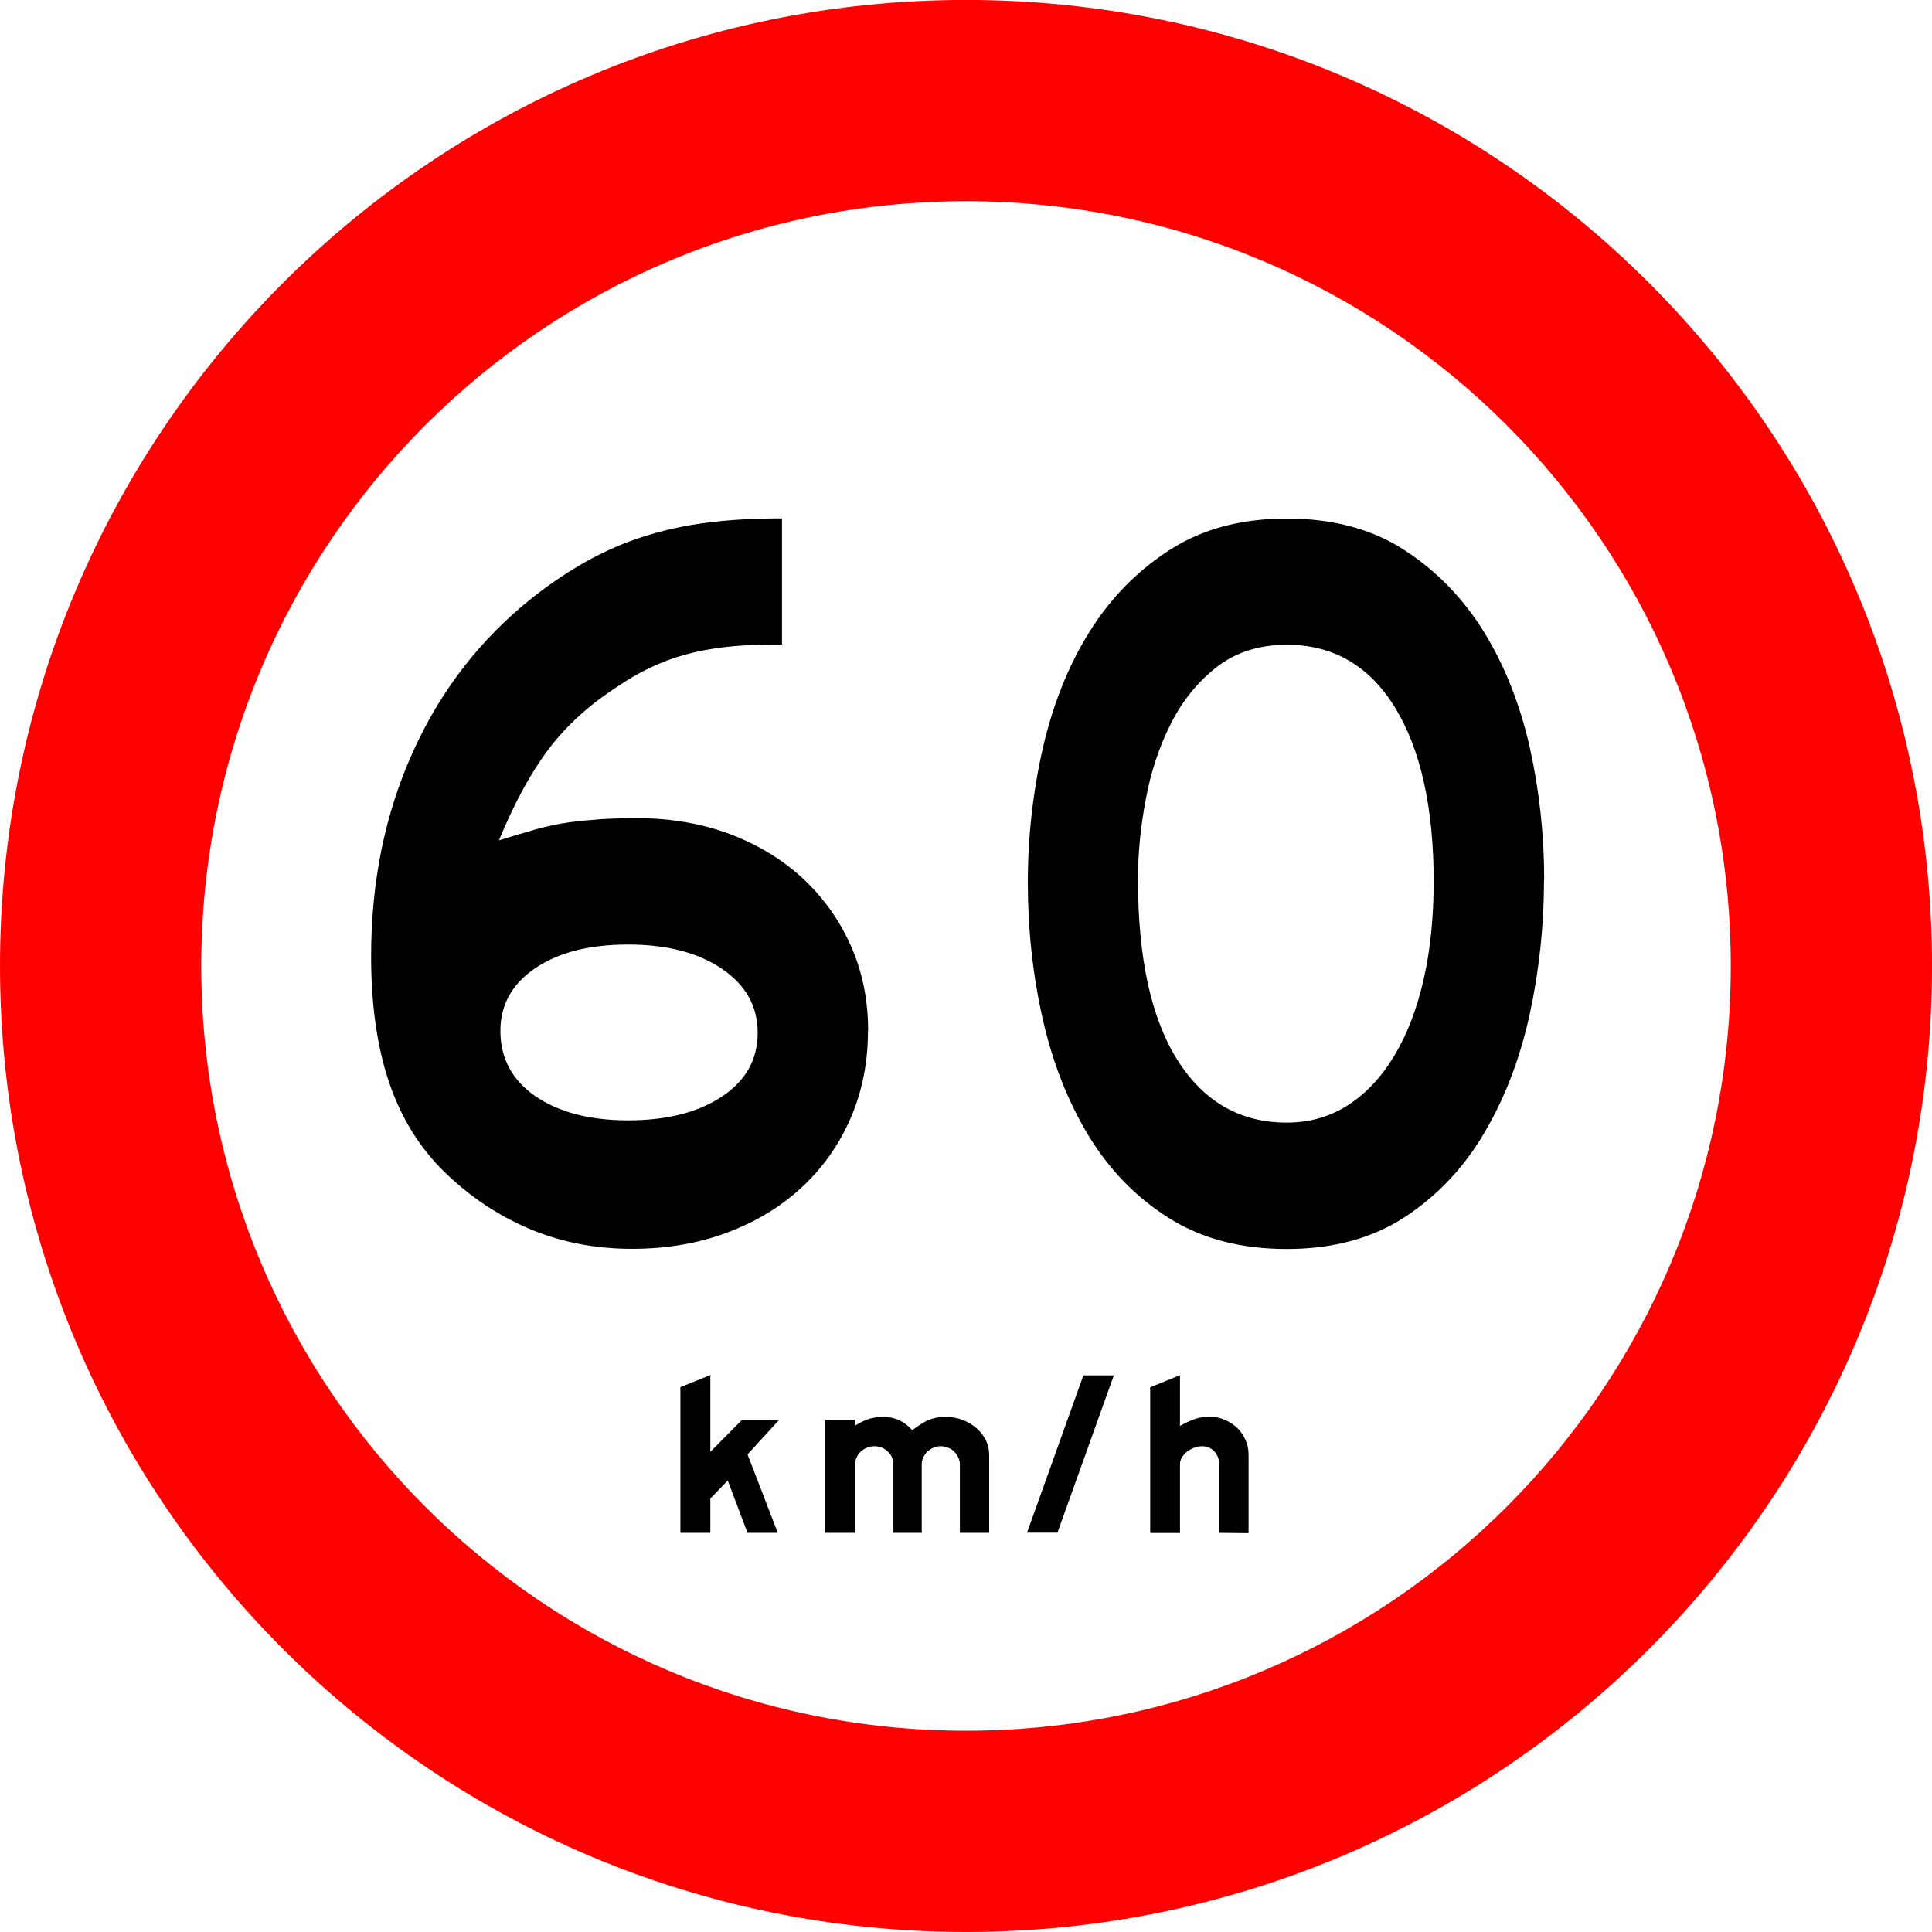 <?xml version="1.0" encoding="UTF-8" standalone="no"?>
<svg
   xmlns:dc="http://purl.org/dc/elements/1.1/"
   xmlns:cc="http://creativecommons.org/ns#"
   xmlns:rdf="http://www.w3.org/1999/02/22-rdf-syntax-ns#"
   xmlns:svg="http://www.w3.org/2000/svg"
   xmlns="http://www.w3.org/2000/svg"
   xmlns:sodipodi="http://sodipodi.sourceforge.net/DTD/sodipodi-0.dtd"
   xmlns:inkscape="http://www.inkscape.org/namespaces/inkscape"
   version="1.1"
   width="791.489"
   height="791.489"
   id="svg29062"
   viewBox="0 0 791.489 791.489"
   sodipodi:docname="R-19.svg"
   inkscape:version="1.0.2 (e86c870879, 2021-01-15)">
  <defs
     id="defs29066" />
  <sodipodi:namedview
     pagecolor="#ffffff"
     bordercolor="#666666"
     borderopacity="1"
     objecttolerance="10"
     gridtolerance="10"
     guidetolerance="10"
     inkscape:pageopacity="0"
     inkscape:pageshadow="2"
     inkscape:window-width="1920"
     inkscape:window-height="1016"
     id="namedview29064"
     showgrid="false"
     inkscape:zoom="0.049253423"
     inkscape:cx="-7485.5973"
     inkscape:cy="8231.2999"
     inkscape:window-x="0"
     inkscape:window-y="27"
     inkscape:window-maximized="1"
     inkscape:current-layer="svg29062"
     showguides="false"
     inkscape:document-rotation="0" />
  <g
     id="Layer1028"
     transform="matrix(65.958,0,0,65.958,-9815.143,-1157.589)">
    <path
       d="m 154.809,18.8 c 2.623,0 4.75,2.127 4.75,4.75 0,2.623 -2.127,4.75 -4.75,4.75 -2.623,0 -4.75,-2.127 -4.75,-4.75 0,-2.623 2.127,-4.75 4.75,-4.75 z m 6,4.75 c 0,-3.313 -2.687,-6 -6,-6 -3.313,0 -6,2.687 -6,6 0,3.313 2.687,6 6,6 3.313,0 6,-2.687 6,-6 z"
       style="fill:#ff0000;fill-rule:evenodd"
       id="path27527" />
    <path
       d="m 154.2,23.953 c 0,0.196 -0.036,0.377 -0.108,0.543 -0.072,0.166 -0.173,0.308 -0.302,0.428 -0.129,0.12 -0.283,0.214 -0.462,0.281 -0.179,0.068 -0.377,0.102 -0.594,0.102 -0.228,0 -0.44,-0.041 -0.636,-0.124 -0.196,-0.083 -0.372,-0.201 -0.528,-0.353 -0.156,-0.152 -0.271,-0.339 -0.345,-0.559 -0.074,-0.22 -0.111,-0.48 -0.111,-0.781 0,-0.462 0.086,-0.885 0.259,-1.268 0.173,-0.384 0.421,-0.704 0.745,-0.961 0.11,-0.087 0.223,-0.162 0.337,-0.226 0.114,-0.063 0.233,-0.115 0.357,-0.154 0.124,-0.039 0.255,-0.068 0.394,-0.085 0.139,-0.018 0.292,-0.026 0.46,-0.026 v 0.784 h -0.069 c -0.205,0 -0.382,0.021 -0.531,0.062 -0.149,0.041 -0.289,0.108 -0.422,0.199 -0.175,0.113 -0.318,0.243 -0.428,0.389 -0.11,0.146 -0.213,0.335 -0.308,0.566 0.084,-0.026 0.161,-0.049 0.231,-0.069 0.07,-0.019 0.139,-0.034 0.205,-0.043 0.067,-0.009 0.134,-0.015 0.203,-0.02 0.069,-0.004 0.141,-0.006 0.217,-0.006 0.209,0 0.401,0.033 0.576,0.098 0.175,0.066 0.326,0.157 0.454,0.275 0.127,0.118 0.227,0.257 0.299,0.418 0.072,0.161 0.108,0.338 0.108,0.529 z m -0.685,0.013 c 0,-0.166 -0.074,-0.298 -0.223,-0.399 -0.148,-0.1 -0.342,-0.15 -0.582,-0.15 -0.24,0 -0.432,0.049 -0.577,0.147 -0.144,0.098 -0.216,0.228 -0.216,0.389 0,0.17 0.072,0.305 0.216,0.405 0.145,0.1 0.337,0.151 0.577,0.151 0.24,0 0.434,-0.049 0.582,-0.147 0.148,-0.098 0.223,-0.23 0.223,-0.396 z m 4.884,-0.954 c 0,0.283 -0.029,0.561 -0.088,0.834 -0.059,0.272 -0.152,0.518 -0.28,0.736 -0.127,0.218 -0.292,0.393 -0.494,0.526 -0.202,0.133 -0.447,0.2 -0.736,0.2 -0.285,0 -0.529,-0.064 -0.733,-0.193 -0.203,-0.128 -0.37,-0.3 -0.499,-0.513 -0.129,-0.214 -0.224,-0.457 -0.285,-0.729 -0.061,-0.272 -0.091,-0.552 -0.091,-0.84 0,-0.288 0.032,-0.568 0.094,-0.84 0.063,-0.272 0.16,-0.513 0.291,-0.722 0.131,-0.209 0.298,-0.378 0.499,-0.507 0.202,-0.129 0.443,-0.193 0.725,-0.193 0.285,0 0.529,0.065 0.73,0.196 0.202,0.131 0.367,0.302 0.497,0.513 0.129,0.211 0.223,0.451 0.283,0.719 0.059,0.268 0.088,0.539 0.088,0.814 z m -0.685,0.02 c 0,-0.462 -0.08,-0.824 -0.239,-1.085 -0.16,-0.261 -0.384,-0.392 -0.673,-0.392 -0.171,0 -0.316,0.046 -0.434,0.137 -0.118,0.092 -0.213,0.208 -0.285,0.35 -0.072,0.142 -0.125,0.298 -0.157,0.471 -0.033,0.172 -0.049,0.339 -0.049,0.5 0,0.488 0.082,0.862 0.245,1.121 0.164,0.259 0.39,0.389 0.679,0.389 0.141,0 0.267,-0.036 0.38,-0.108 0.112,-0.072 0.208,-0.174 0.288,-0.307 0.08,-0.133 0.141,-0.292 0.183,-0.477 0.042,-0.185 0.062,-0.391 0.062,-0.618 z"
       style="fill:#000000;fill-rule:evenodd"
       id="path27529" />
    <path
       d="m 156.382,27.071 v -0.423 c 0,-0.033 -0.01,-0.06 -0.03,-0.082 -0.02,-0.022 -0.046,-0.033 -0.076,-0.033 -0.017,0 -0.033,0.003 -0.049,0.009 -0.016,0.006 -0.031,0.014 -0.044,0.024 -0.013,0.01 -0.024,0.022 -0.032,0.035 -0.008,0.013 -0.013,0.027 -0.013,0.041 v 0.43 h -0.185 v -0.905 l 0.185,-0.075 v 0.315 c 0.039,-0.022 0.072,-0.037 0.098,-0.045 0.027,-0.008 0.056,-0.012 0.087,-0.012 0.033,0 0.064,0.006 0.093,0.019 0.029,0.012 0.055,0.029 0.077,0.05 0.022,0.021 0.039,0.046 0.052,0.075 0.013,0.029 0.019,0.059 0.019,0.092 v 0.487 z"
       style="fill:#000000;fill-rule:evenodd"
       id="path27531" />
    <path
       d="m 155.727,26.093 -0.35,0.977 h -0.189 l 0.35,-0.977 z"
       style="fill:#000000;fill-rule:evenodd"
       id="path27533" />
    <path
       d="m 154.771,27.071 v -0.423 c 0,-0.016 -0.003,-0.031 -0.01,-0.045 -0.006,-0.014 -0.015,-0.026 -0.026,-0.037 -0.011,-0.011 -0.024,-0.019 -0.038,-0.024 -0.014,-0.006 -0.03,-0.009 -0.046,-0.009 -0.016,0 -0.03,0.003 -0.044,0.009 -0.014,0.006 -0.026,0.014 -0.037,0.024 -0.011,0.01 -0.019,0.022 -0.026,0.035 -0.006,0.013 -0.01,0.026 -0.01,0.04 v 0.43 h -0.176 v -0.423 c 0,-0.033 -0.011,-0.06 -0.035,-0.082 -0.023,-0.022 -0.051,-0.033 -0.083,-0.033 -0.017,0 -0.032,0.003 -0.046,0.009 -0.014,0.006 -0.027,0.014 -0.038,0.024 -0.011,0.01 -0.02,0.022 -0.026,0.036 -0.007,0.014 -0.01,0.029 -0.01,0.044 v 0.425 h -0.186 v -0.703 h 0.186 v 0.037 c 0.032,-0.02 0.062,-0.034 0.088,-0.042 0.026,-0.008 0.056,-0.012 0.088,-0.012 0.07,0 0.13,0.027 0.179,0.082 0.022,-0.016 0.042,-0.03 0.059,-0.04 0.017,-0.011 0.033,-0.019 0.049,-0.025 0.016,-0.006 0.032,-0.011 0.048,-0.013 0.016,-0.002 0.034,-0.004 0.053,-0.004 0.036,0 0.07,0.006 0.102,0.018 0.032,0.012 0.061,0.029 0.086,0.05 0.025,0.021 0.045,0.046 0.059,0.075 0.015,0.029 0.022,0.061 0.022,0.094 v 0.483 z"
       style="fill:#000000;fill-rule:evenodd"
       id="path27535" />
    <path
       d="m 153.452,26.584 0.188,0.487 h -0.188 l -0.123,-0.325 -0.108,0.112 v 0.213 h -0.186 v -0.905 l 0.186,-0.075 v 0.477 l 0.195,-0.197 h 0.231 z"
       style="fill:#000000;fill-rule:evenodd"
       id="path27537" />
  </g>
</svg>
